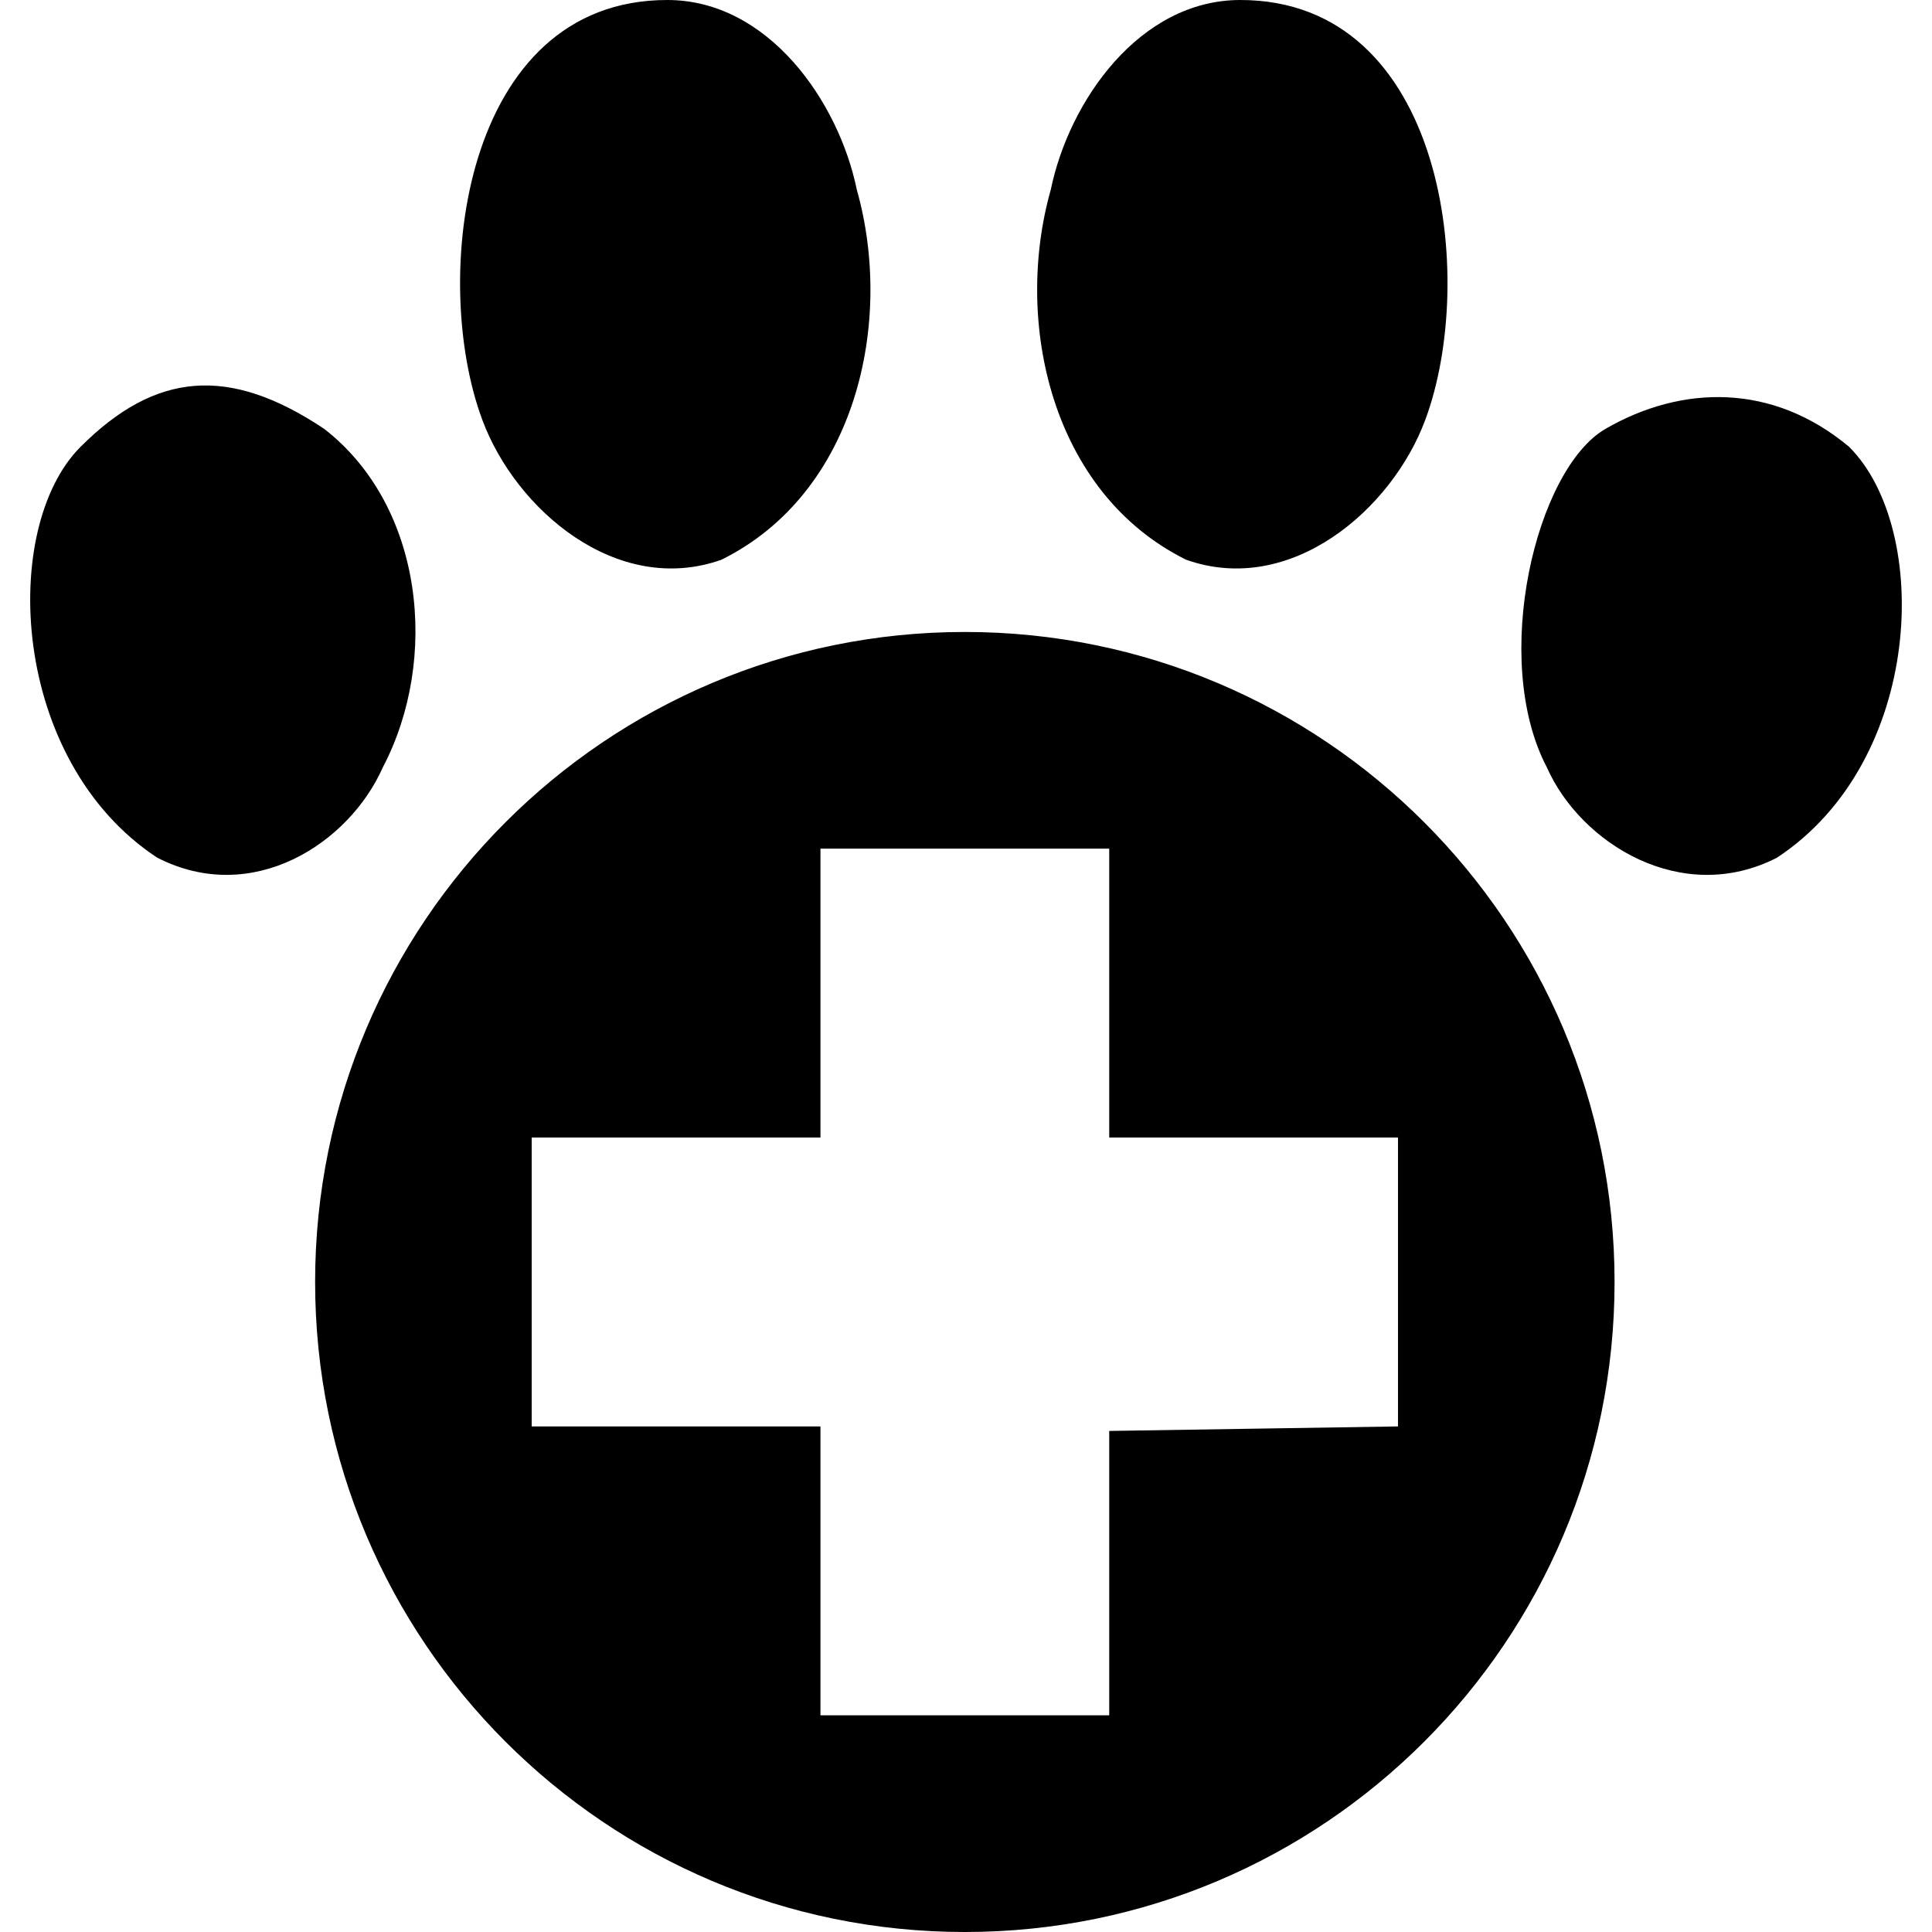 <svg viewBox="0 0 512 512" xmlns="http://www.w3.org/2000/svg"><path d="m176.836 0c-54.299 0-62.949 73.899-49.023 111.252 8.836 23.848 35.75 46.886 63.373 37.084 35.719-17.667 45.812-62.969 35.87-98.093-4.819-23.398-23.477-50.243-50.22-50.243zm151.857 0c-26.742 0-45.401 26.845-50.22 50.243-9.941 35.124.152 80.426 35.871 98.093 27.621 9.802 54.536-13.236 63.373-37.084 13.925-37.353 5.275-111.252-49.024-111.252zm-307.359 118.43c-21.449 21.459-18.641 83.212 20.328 108.86 25.256 12.953 50.888-3.795 59.785-23.926 15.021-28.59 10.893-69.228-15.545-89.719-25.305-16.898-44.744-15.048-64.568 4.785zm404.15-4.785c-18.448 10.656-30.566 61.129-15.544 89.719 8.895 20.131 35.725 36.879 60.981 23.926 38.968-25.648 41-86.981 19.132-108.86-20.354-17.045-44.448-16.408-64.569-4.785zm-169.791 53.832c-95.093 0-172.183 77.124-172.183 172.261s77.09 172.262 172.183 172.262 172.183-77.125 172.183-172.262-77.09-172.261-172.183-172.261zm-38.262 57.42h76.525v76.561h76.525v76.56l-76.525 1.197v75.364h-76.525v-76.561h-76.526v-76.56h76.526z"/></svg>